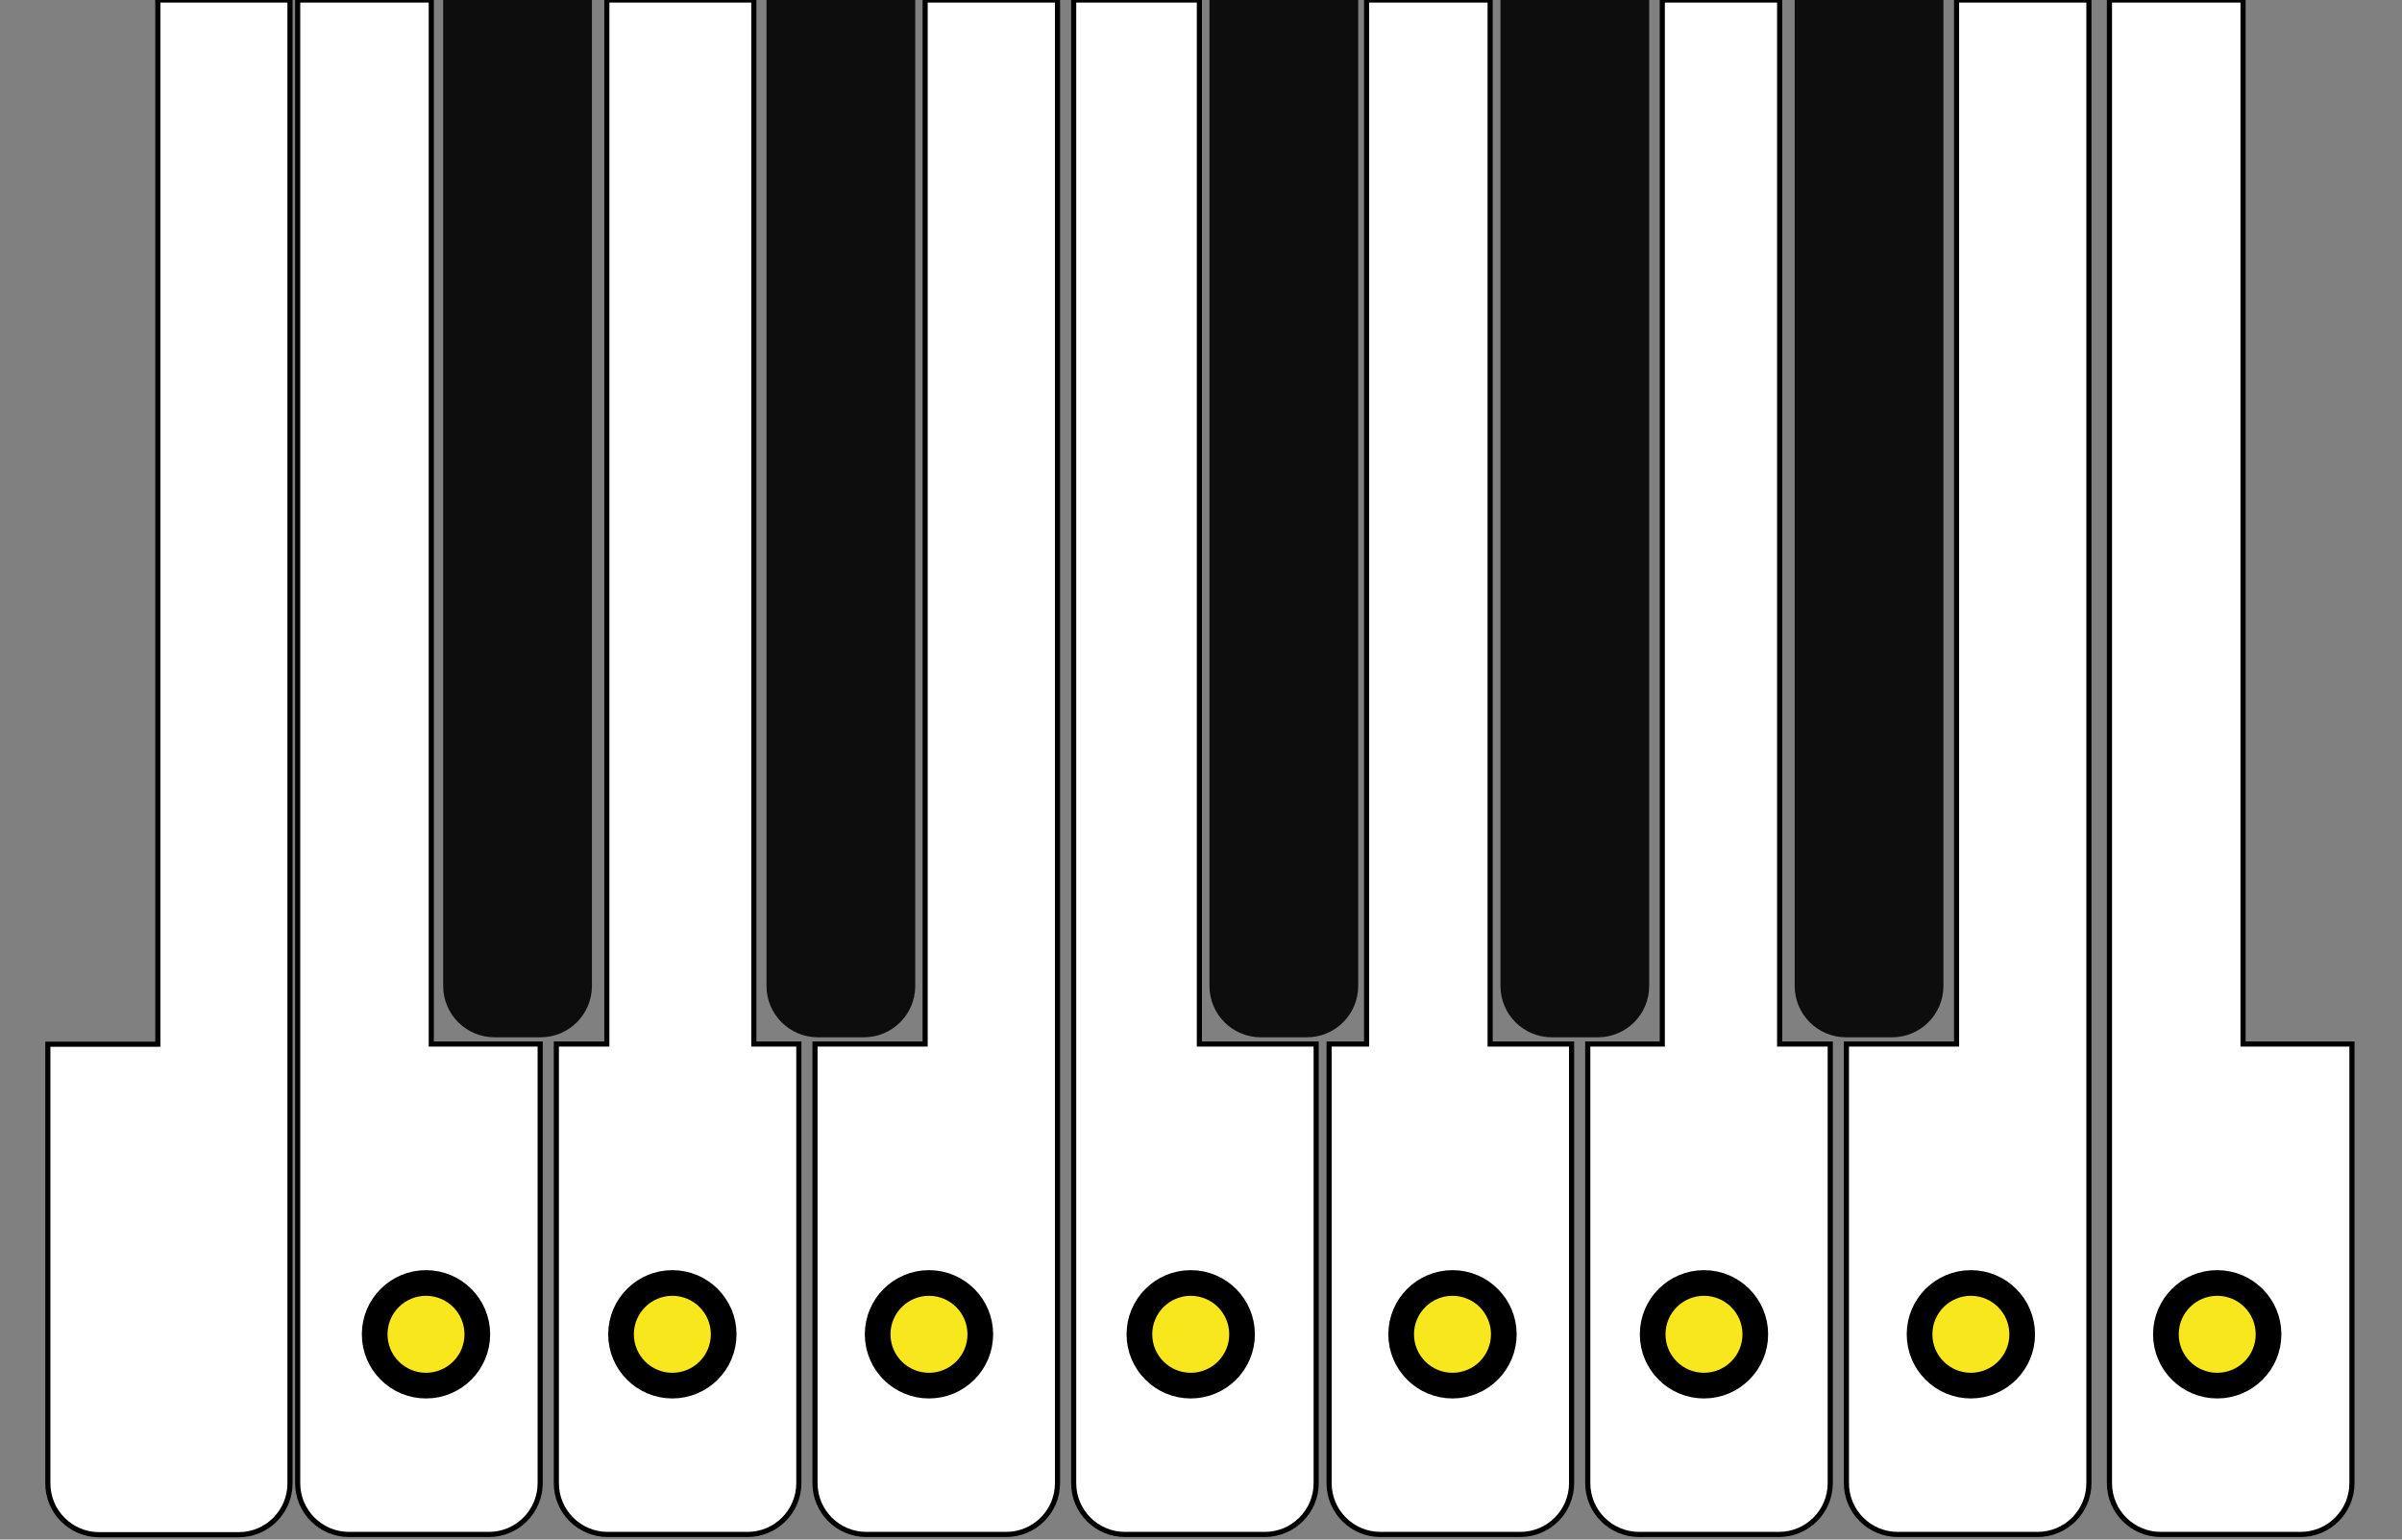 <?xml version="1.0" encoding="UTF-8"?>
<svg width="468px" height="300px" viewBox="0 0 468 300" version="1.1" xmlns="http://www.w3.org/2000/svg" xmlns:xlink="http://www.w3.org/1999/xlink">
    <rect x="0" y="0" width="468" height="300" fill="#808080" stroke="none"/>
    <!-- Generator: Sketch 51.2 (57519) - http://www.bohemiancoding.com/sketch -->
    <title>CmajorScale</title>
    <desc>Created with Sketch.</desc>
    <defs></defs>
    <g id="CmajorScale" stroke="none" stroke-width="1" fill="none" fill-rule="evenodd">
        <g id="Group" transform="translate(-292, 0)">
            <g id="Oct1-Copy">
                <path d="M322.75,-2.84217094e-14 L348.502,-2.84217094e-14 L348.502,203.474 L348.502,289.051 C348.502,294.573 344.025,299.051 338.502,299.051 L311.322,299.051 C305.799,299.051 301.322,294.573 301.322,289.051 L301.322,203.474 L322.75,203.474 L322.75,-2.84217094e-14 Z" id="B" stroke="#000000" fill="#FFFFFF"></path>
                <path d="M265.495,-2.84217094e-14 L288.33,-2.84217094e-14 L288.33,203.474 L298.177,203.474 L298.177,289.051 C298.177,294.573 293.7,299.051 288.177,299.051 L260.997,299.051 C255.474,299.051 250.997,294.573 250.997,289.051 L250.997,203.474 L265.495,203.474 L265.495,-2.84217094e-14 Z" id="A" stroke="#000000" fill="#FFFFFF" opacity="0"></path>
                <path d="M291.257,0 L320.194,0 L320.194,197.158 C320.194,199.92 317.956,202.158 315.194,202.158 L296.257,202.158 C293.496,202.158 291.257,199.92 291.257,197.158 L291.257,0 Z" id="Bb" fill-opacity="0.05" fill="#000000" opacity="0"></path>
            </g>
            <g id="Oct2-Copy" transform="translate(350, 0)">
                <path d="M0,0 L26.029,0 L26.029,203.439 L47.247,203.439 L47.247,289 C47.247,294.523 42.77,299 37.247,299 L10,299 C4.477,299 2.45271059e-15,294.523 1.77635684e-15,289 L0,0 Z" id="C" stroke="#000000" fill="#FFFFFF"></path>
                <path d="M60.233,-2.84217094e-14 L88.874,-2.84217094e-14 L88.874,203.439 L97.644,203.439 L97.644,289 C97.644,294.523 93.167,299 87.644,299 L60.397,299 C54.874,299 50.397,294.523 50.397,289 L50.397,203.439 L60.233,203.439 L60.233,-2.84217094e-14 Z" id="D" stroke="#000000" fill="#FFFFFF"></path>
                <path d="M122.252,-2.84217094e-14 L148.042,-2.84217094e-14 L148.042,203.439 L148.042,289 C148.042,294.523 143.564,299 138.042,299 L110.794,299 C105.271,299 100.794,294.523 100.794,289 L100.794,203.439 L122.252,203.439 L122.252,-2.84217094e-14 Z" id="E" stroke="#000000" fill="#FFFFFF"></path>
                <path d="M323.211,-2.84217094e-14 L349,-2.84217094e-14 L349,203.439 L349,289 C349,294.523 344.523,299 339,299 L311.753,299 C306.23,299 301.753,294.523 301.753,289 L301.753,203.439 L323.211,203.439 L323.211,-2.84217094e-14 Z" id="B" stroke="#000000" fill="#FFFFFF"></path>
                <path d="M175.682,0 L151.191,0 L151.191,203.439 L151.191,289 C151.191,294.523 155.668,299 161.191,299 L188.439,299 C193.961,299 198.439,294.523 198.439,289 L198.439,203.439 L175.682,203.439 L175.682,0 Z" id="F" stroke="#000000" fill="#FFFFFF"></path>
                <path d="M208.265,-2.84217094e-14 L232.335,-2.84217094e-14 L232.335,203.439 L248.206,203.439 L248.206,289 C248.206,294.523 243.729,299 238.206,299 L210.958,299 C205.436,299 200.958,294.523 200.958,289 L200.958,203.439 L208.265,203.439 L208.265,-2.84217094e-14 Z" id="G" stroke="#000000" fill="#FFFFFF"></path>
                <path d="M265.875,-2.84217094e-14 L288.742,-2.84217094e-14 L288.742,203.439 L298.603,203.439 L298.603,289 C298.603,294.523 294.126,299 288.603,299 L261.356,299 C255.833,299 251.356,294.523 251.356,289 L251.356,203.439 L265.875,203.439 L265.875,-2.84217094e-14 Z" id="A" stroke="#000000" fill="#FFFFFF"></path>
                <path d="M28.348,0 L57.327,0 L57.327,192.124 C57.327,197.647 52.85,202.124 47.327,202.124 L38.348,202.124 C32.826,202.124 28.348,197.647 28.348,192.124 L28.348,0 Z" id="Db" fill-opacity="0.9" fill="#000000"></path>
                <path d="M91.345,0 L120.323,0 L120.323,192.124 C120.323,197.647 115.846,202.124 110.323,202.124 L101.345,202.124 C95.822,202.124 91.345,197.647 91.345,192.124 L91.345,0 Z" id="Eb" fill-opacity="0.9" fill="#000000"></path>
                <path d="M177.65,0 L206.628,0 L206.628,192.124 C206.628,197.647 202.151,202.124 196.628,202.124 L187.65,202.124 C182.127,202.124 177.65,197.647 177.65,192.124 L177.65,0 Z" id="Gb" fill-opacity="0.9" fill="#000000"></path>
                <path d="M234.347,0 L263.325,0 L263.325,192.124 C263.325,197.647 258.848,202.124 253.325,202.124 L244.347,202.124 C238.824,202.124 234.347,197.647 234.347,192.124 L234.347,0 Z" id="Ab" fill-opacity="0.9" fill="#000000"></path>
                <path d="M291.673,0 L320.652,0 L320.652,192.124 C320.652,197.647 316.174,202.124 310.652,202.124 L301.673,202.124 C296.15,202.124 291.673,197.647 291.673,192.124 L291.673,0 Z" id="Bb" fill-opacity="0.9" fill="#000000"></path>
            </g>
            <g id="Oct2-Copy" transform="translate(703, 0)">
                <path d="M0,0 L26.029,0 L26.029,203.439 L47.247,203.439 L47.247,289 C47.247,294.523 42.77,299 37.247,299 L10,299 C4.477,299 2.45271059e-15,294.523 1.77635684e-15,289 L0,0 Z" id="C" stroke="#000000" fill="#FFFFFF"></path>
                <path d="M60.233,-2.84217094e-14 L88.874,-2.84217094e-14 L88.874,203.439 L97.644,203.439 L97.644,289 C97.644,294.523 93.167,299 87.644,299 L60.397,299 C54.874,299 50.397,294.523 50.397,289 L50.397,203.439 L60.233,203.439 L60.233,-2.84217094e-14 Z" id="D" stroke="#000000" fill="#FFFFFF" opacity="0"></path>
                <path d="M28.348,0 L57.327,0 L57.327,192.124 C57.327,197.647 52.85,202.124 47.327,202.124 L38.348,202.124 C32.826,202.124 28.348,197.647 28.348,192.124 L28.348,0 Z" id="Db" fill-opacity="0.05" fill="#000000" opacity="0"></path>
            </g>
        </g>
        <g id="dot" transform="translate(171, 250)" fill="#F8E71C" stroke="#000000" stroke-width="5">
            <circle id="Oval" cx="10" cy="10" r="10"></circle>
        </g>
        <g id="dot" transform="translate(222, 250)" fill="#F8E71C" stroke="#000000" stroke-width="5">
            <circle id="Oval" cx="10" cy="10" r="10"></circle>
        </g>
        <g id="dot" transform="translate(422, 250)" fill="#F8E71C" stroke="#000000" stroke-width="5">
            <circle id="Oval" cx="10" cy="10" r="10"></circle>
        </g>
        <g id="dot" transform="translate(273, 250)" fill="#F8E71C" stroke="#000000" stroke-width="5">
            <circle id="Oval" cx="10" cy="10" r="10"></circle>
        </g>
        <g id="dot" transform="translate(121, 250)" fill="#F8E71C" stroke="#000000" stroke-width="5">
            <circle id="Oval" cx="10" cy="10" r="10"></circle>
        </g>
        <g id="dot" transform="translate(73, 250)" fill="#F8E71C" stroke="#000000" stroke-width="5">
            <circle id="Oval" cx="10" cy="10" r="10"></circle>
        </g>
        <g id="dot" transform="translate(374, 250)" fill="#F8E71C" stroke="#000000" stroke-width="5">
            <circle id="Oval" cx="10" cy="10" r="10"></circle>
        </g>
        <g id="dot" transform="translate(322, 250)" fill="#F8E71C" stroke="#000000" stroke-width="5">
            <circle id="Oval" cx="10" cy="10" r="10"></circle>
        </g>
    </g>
</svg>